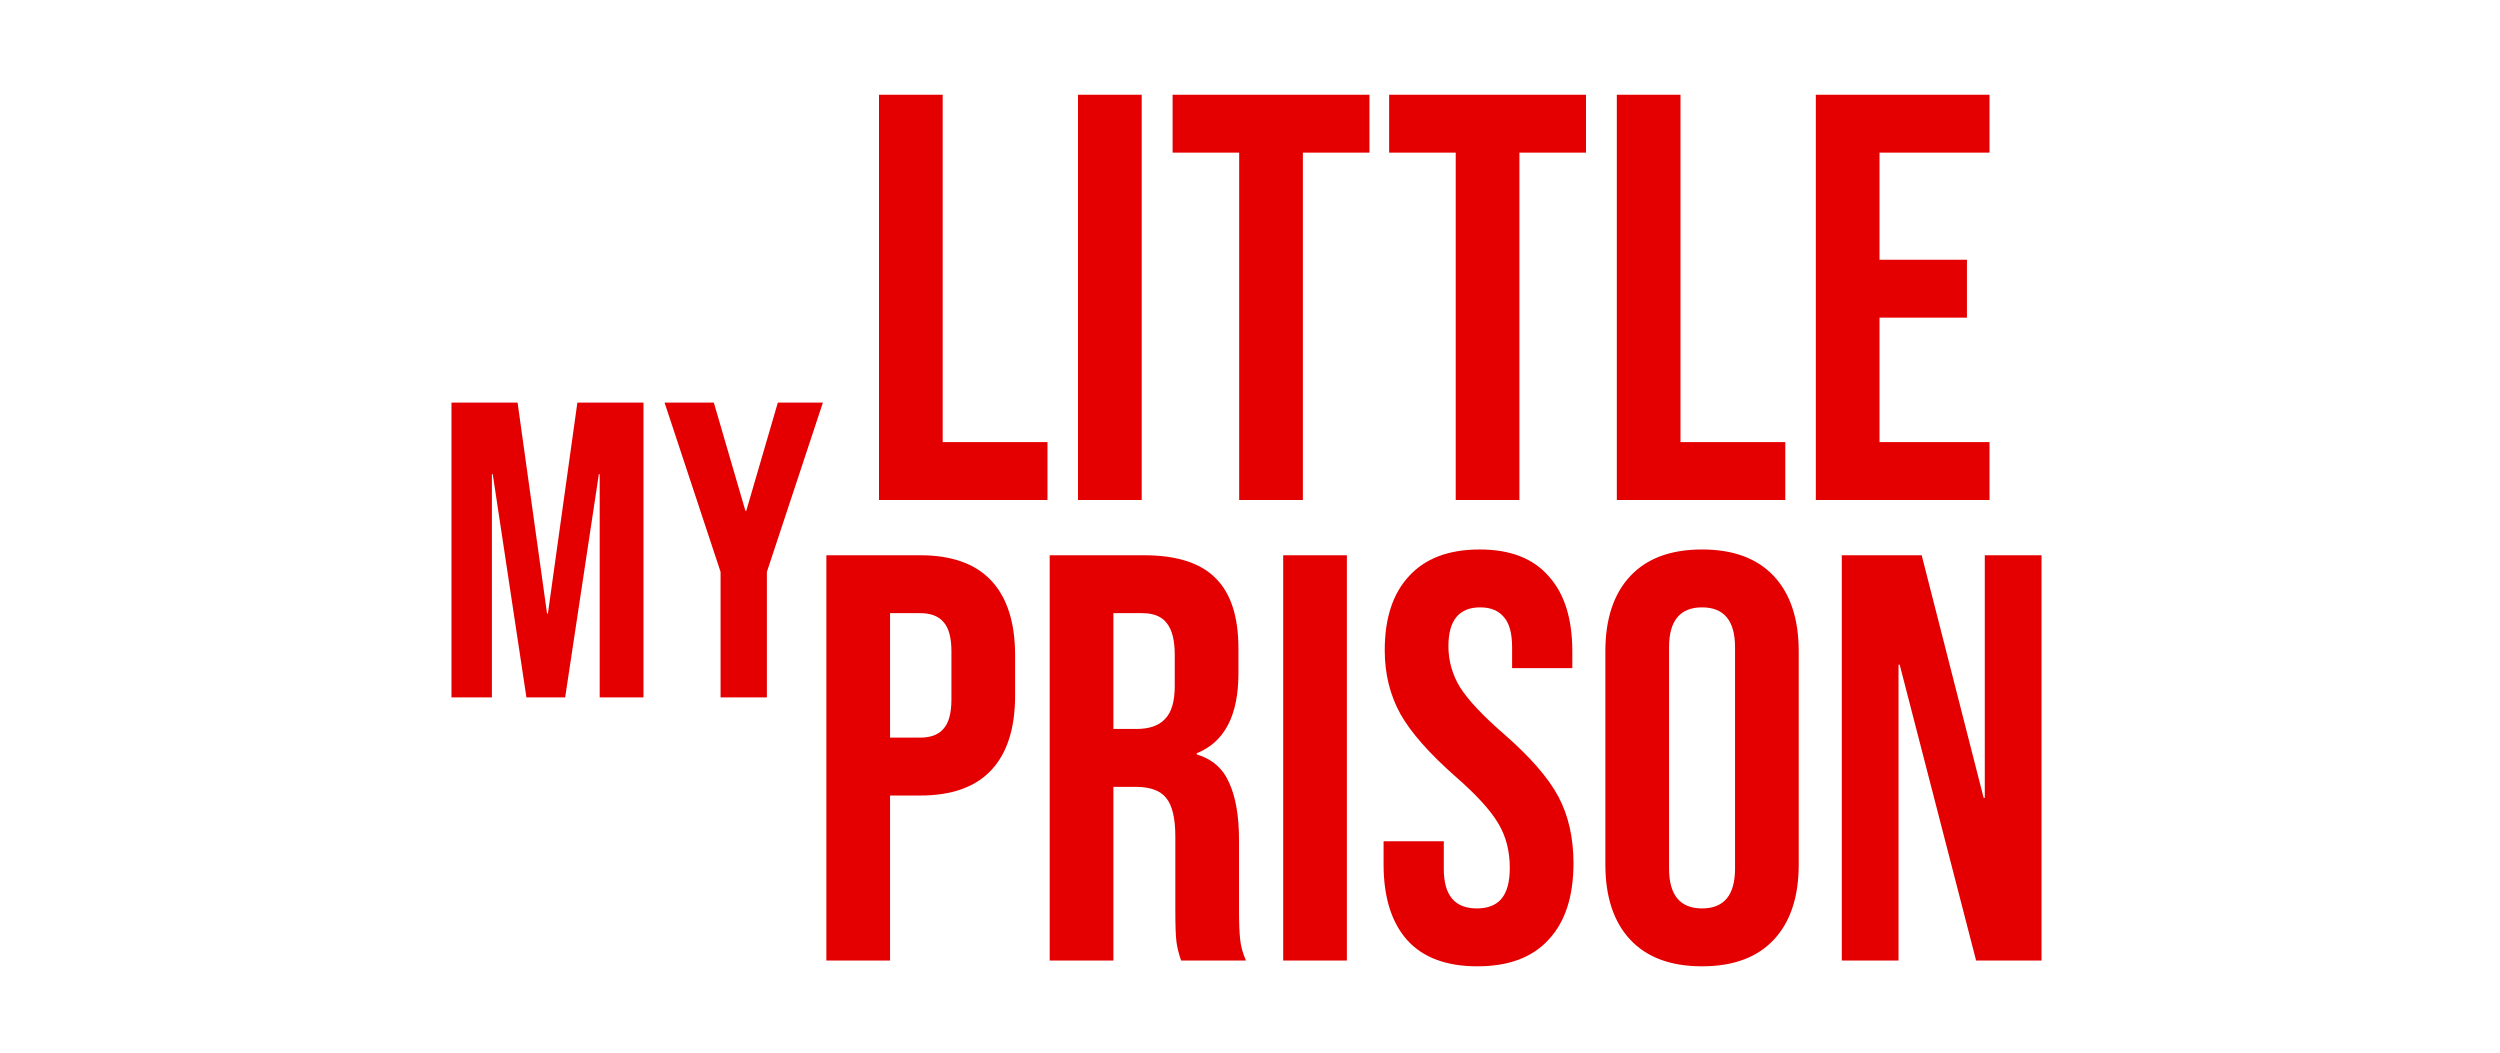 <svg width="190" height="80" viewBox="0 0 190 80" fill="none" xmlns="http://www.w3.org/2000/svg">
<g clip-path="url(#clip0_10_2)">
<path d="M62.804 42.2H69.932C72.337 42.2 74.141 42.845 75.344 44.136C76.547 45.427 77.148 47.319 77.148 49.812V52.848C77.148 55.341 76.547 57.233 75.344 58.524C74.141 59.815 72.337 60.46 69.932 60.46H67.644V73H62.804V42.2ZM69.932 56.06C70.724 56.06 71.311 55.84 71.692 55.4C72.103 54.96 72.308 54.212 72.308 53.156V49.504C72.308 48.448 72.103 47.7 71.692 47.26C71.311 46.82 70.724 46.6 69.932 46.6H67.644V56.06H69.932ZM79.777 42.2H86.949C89.442 42.2 91.261 42.787 92.405 43.96C93.549 45.104 94.121 46.879 94.121 49.284V51.176C94.121 54.373 93.065 56.397 90.953 57.248V57.336C92.126 57.688 92.947 58.407 93.417 59.492C93.915 60.577 94.165 62.029 94.165 63.848V69.26C94.165 70.14 94.194 70.859 94.253 71.416C94.311 71.944 94.458 72.472 94.693 73H89.765C89.589 72.501 89.471 72.032 89.413 71.592C89.354 71.152 89.325 70.36 89.325 69.216V63.584C89.325 62.176 89.09 61.193 88.621 60.636C88.181 60.079 87.403 59.8 86.289 59.8H84.617V73H79.777V42.2ZM86.377 55.4C87.345 55.4 88.063 55.151 88.533 54.652C89.031 54.153 89.281 53.317 89.281 52.144V49.768C89.281 48.653 89.075 47.847 88.665 47.348C88.283 46.849 87.667 46.6 86.817 46.6H84.617V55.4H86.377ZM97.523 42.2H102.363V73H97.523V42.2ZM112.28 73.44C109.933 73.44 108.158 72.78 106.956 71.46C105.753 70.111 105.152 68.189 105.152 65.696V63.936H109.728V66.048C109.728 68.043 110.564 69.04 112.236 69.04C113.057 69.04 113.673 68.805 114.084 68.336C114.524 67.837 114.744 67.045 114.744 65.96C114.744 64.669 114.45 63.54 113.864 62.572C113.277 61.575 112.192 60.387 110.608 59.008C108.613 57.248 107.22 55.664 106.428 54.256C105.636 52.819 105.24 51.205 105.24 49.416C105.24 46.981 105.856 45.104 107.088 43.784C108.32 42.435 110.109 41.76 112.456 41.76C114.773 41.76 116.518 42.435 117.692 43.784C118.894 45.104 119.496 47.011 119.496 49.504V50.78H114.92V49.196C114.92 48.14 114.714 47.377 114.304 46.908C113.893 46.409 113.292 46.16 112.5 46.16C110.886 46.16 110.08 47.143 110.08 49.108C110.08 50.223 110.373 51.264 110.96 52.232C111.576 53.2 112.676 54.373 114.26 55.752C116.284 57.512 117.677 59.111 118.44 60.548C119.202 61.985 119.584 63.672 119.584 65.608C119.584 68.131 118.953 70.067 117.692 71.416C116.46 72.765 114.656 73.44 112.28 73.44ZM129.355 73.44C126.979 73.44 125.16 72.765 123.899 71.416C122.637 70.067 122.007 68.16 122.007 65.696V49.504C122.007 47.04 122.637 45.133 123.899 43.784C125.16 42.435 126.979 41.76 129.355 41.76C131.731 41.76 133.549 42.435 134.811 43.784C136.072 45.133 136.703 47.04 136.703 49.504V65.696C136.703 68.16 136.072 70.067 134.811 71.416C133.549 72.765 131.731 73.44 129.355 73.44ZM129.355 69.04C131.027 69.04 131.863 68.028 131.863 66.004V49.196C131.863 47.172 131.027 46.16 129.355 46.16C127.683 46.16 126.847 47.172 126.847 49.196V66.004C126.847 68.028 127.683 69.04 129.355 69.04ZM139.976 42.2H146.048L150.756 60.636H150.844V42.2H155.156V73H150.184L144.376 50.516H144.288V73H139.976V42.2Z" fill="#E40000"/>
<path d="M66.804 7.2H71.644V33.6H79.608V38H66.804V7.2ZM81.929 7.2H86.769V38H81.929V7.2ZM94.178 11.6H89.118V7.2H104.078V11.6H99.018V38H94.178V11.6ZM110.635 11.6H105.575V7.2H120.535V11.6H115.475V38H110.635V11.6ZM122.878 7.2H127.718V33.6H135.682V38H122.878V7.2ZM138.003 7.2H151.203V11.6H142.843V19.74H149.487V24.14H142.843V33.6H151.203V38H138.003V7.2Z" fill="#E40000"/>
<path d="M34.312 30.6H39.336L41.576 46.632H41.64L43.88 30.6H48.904V53H45.576V36.04H45.512L42.952 53H40.008L37.448 36.04H37.384V53H34.312V30.6ZM54.763 43.464L50.507 30.6H54.251L56.651 38.824H56.715L59.115 30.6H62.539L58.283 43.464V53H54.763V43.464Z" fill="#E40000"/>
</g>
<defs>
<clipPath id="clip0_10_2">
<rect width="190" height="80" fill="white"/>
</clipPath>
</defs>
</svg>
